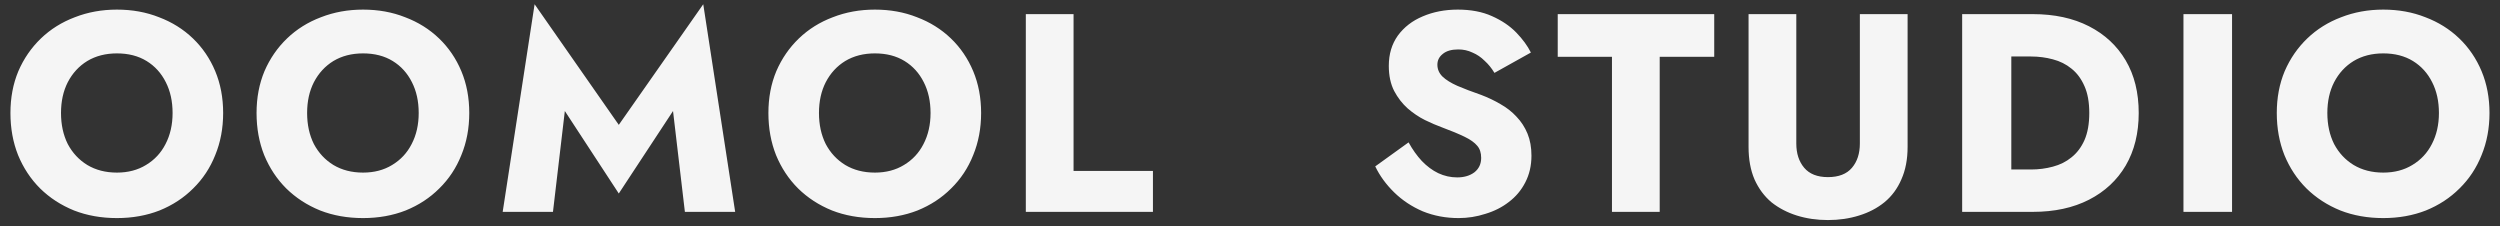 <svg width="177" height="16" viewBox="0 0 177 16" fill="none" xmlns="http://www.w3.org/2000/svg">
<rect x="0" y="0" width="177" height="16" fill="#333333" stroke="none"/>
<path d="M4.319 8C4.319 7.173 4.479 6.447 4.799 5.82C5.132 5.18 5.592 4.68 6.179 4.32C6.779 3.96 7.479 3.78 8.279 3.78C9.092 3.78 9.792 3.96 10.379 4.32C10.965 4.68 11.419 5.18 11.739 5.82C12.059 6.447 12.219 7.173 12.219 8C12.219 8.827 12.052 9.56 11.719 10.2C11.399 10.827 10.939 11.32 10.339 11.68C9.752 12.04 9.065 12.22 8.279 12.22C7.479 12.22 6.779 12.04 6.179 11.68C5.592 11.32 5.132 10.827 4.799 10.2C4.479 9.56 4.319 8.827 4.319 8ZM0.739 8C0.739 9.08 0.919 10.073 1.279 10.98C1.652 11.887 2.172 12.673 2.839 13.34C3.519 14.007 4.319 14.527 5.239 14.9C6.159 15.26 7.172 15.44 8.279 15.44C9.372 15.44 10.379 15.26 11.299 14.9C12.219 14.527 13.012 14.007 13.679 13.34C14.359 12.673 14.879 11.887 15.239 10.98C15.612 10.073 15.799 9.08 15.799 8C15.799 6.92 15.612 5.933 15.239 5.04C14.865 4.147 14.339 3.373 13.659 2.72C12.979 2.067 12.179 1.567 11.259 1.22C10.352 0.86 9.359 0.68 8.279 0.68C7.212 0.68 6.219 0.86 5.299 1.22C4.379 1.567 3.579 2.067 2.899 2.72C2.219 3.373 1.685 4.147 1.299 5.04C0.925 5.933 0.739 6.92 0.739 8ZM21.744 8C21.744 7.173 21.904 6.447 22.224 5.82C22.558 5.18 23.018 4.68 23.604 4.32C24.204 3.96 24.904 3.78 25.704 3.78C26.518 3.78 27.218 3.96 27.804 4.32C28.391 4.68 28.844 5.18 29.164 5.82C29.484 6.447 29.644 7.173 29.644 8C29.644 8.827 29.478 9.56 29.144 10.2C28.824 10.827 28.364 11.32 27.764 11.68C27.178 12.04 26.491 12.22 25.704 12.22C24.904 12.22 24.204 12.04 23.604 11.68C23.018 11.32 22.558 10.827 22.224 10.2C21.904 9.56 21.744 8.827 21.744 8ZM18.164 8C18.164 9.08 18.344 10.073 18.704 10.98C19.078 11.887 19.598 12.673 20.264 13.34C20.944 14.007 21.744 14.527 22.664 14.9C23.584 15.26 24.598 15.44 25.704 15.44C26.798 15.44 27.804 15.26 28.724 14.9C29.644 14.527 30.438 14.007 31.104 13.34C31.784 12.673 32.304 11.887 32.664 10.98C33.038 10.073 33.224 9.08 33.224 8C33.224 6.92 33.038 5.933 32.664 5.04C32.291 4.147 31.764 3.373 31.084 2.72C30.404 2.067 29.604 1.567 28.684 1.22C27.778 0.86 26.784 0.68 25.704 0.68C24.638 0.68 23.644 0.86 22.724 1.22C21.804 1.567 21.004 2.067 20.324 2.72C19.644 3.373 19.111 4.147 18.724 5.04C18.351 5.933 18.164 6.92 18.164 8ZM39.99 7.86L43.81 13.7L47.65 7.86L48.49 15H52.05L49.79 0.3L43.81 8.84L37.85 0.3L35.59 15H39.15L39.99 7.86ZM57.983 8C57.983 7.173 58.143 6.447 58.463 5.82C58.796 5.18 59.256 4.68 59.843 4.32C60.443 3.96 61.143 3.78 61.943 3.78C62.756 3.78 63.456 3.96 64.043 4.32C64.629 4.68 65.083 5.18 65.403 5.82C65.723 6.447 65.883 7.173 65.883 8C65.883 8.827 65.716 9.56 65.383 10.2C65.063 10.827 64.603 11.32 64.003 11.68C63.416 12.04 62.729 12.22 61.943 12.22C61.143 12.22 60.443 12.04 59.843 11.68C59.256 11.32 58.796 10.827 58.463 10.2C58.143 9.56 57.983 8.827 57.983 8ZM54.403 8C54.403 9.08 54.583 10.073 54.943 10.98C55.316 11.887 55.836 12.673 56.503 13.34C57.183 14.007 57.983 14.527 58.903 14.9C59.823 15.26 60.836 15.44 61.943 15.44C63.036 15.44 64.043 15.26 64.963 14.9C65.883 14.527 66.676 14.007 67.343 13.34C68.023 12.673 68.543 11.887 68.903 10.98C69.276 10.073 69.463 9.08 69.463 8C69.463 6.92 69.276 5.933 68.903 5.04C68.529 4.147 68.003 3.373 67.323 2.72C66.643 2.067 65.843 1.567 64.923 1.22C64.016 0.86 63.023 0.68 61.943 0.68C60.876 0.68 59.883 0.86 58.963 1.22C58.043 1.567 57.243 2.067 56.563 2.72C55.883 3.373 55.349 4.147 54.963 5.04C54.589 5.933 54.403 6.92 54.403 8ZM72.628 1V15H81.628V12.1H76.008V1H72.628ZM99.727 10.08L97.367 11.78C97.687 12.447 98.134 13.06 98.707 13.62C99.28 14.18 99.954 14.627 100.727 14.96C101.514 15.28 102.36 15.44 103.267 15.44C103.92 15.44 104.554 15.34 105.167 15.14C105.794 14.953 106.347 14.673 106.827 14.3C107.32 13.927 107.707 13.467 107.987 12.92C108.28 12.36 108.427 11.727 108.427 11.02C108.427 10.433 108.334 9.913 108.147 9.46C107.96 9.007 107.7 8.607 107.367 8.26C107.047 7.913 106.674 7.62 106.247 7.38C105.82 7.127 105.36 6.907 104.867 6.72C104.214 6.493 103.654 6.28 103.187 6.08C102.734 5.88 102.38 5.66 102.127 5.42C101.887 5.18 101.767 4.9 101.767 4.58C101.767 4.273 101.894 4.02 102.147 3.82C102.4 3.607 102.767 3.5 103.247 3.5C103.607 3.5 103.94 3.573 104.247 3.72C104.567 3.853 104.854 4.047 105.107 4.3C105.374 4.54 105.607 4.827 105.807 5.16L108.387 3.72C108.147 3.24 107.8 2.767 107.347 2.3C106.894 1.833 106.32 1.447 105.627 1.14C104.947 0.833 104.14 0.68 103.207 0.68C102.3 0.68 101.474 0.84 100.727 1.16C99.994 1.467 99.407 1.92 98.967 2.52C98.54 3.12 98.327 3.833 98.327 4.66C98.327 5.353 98.454 5.947 98.707 6.44C98.96 6.92 99.28 7.333 99.667 7.68C100.054 8.013 100.46 8.287 100.887 8.5C101.327 8.713 101.714 8.88 102.047 9C102.727 9.253 103.274 9.48 103.687 9.68C104.1 9.88 104.4 10.093 104.587 10.32C104.774 10.533 104.867 10.82 104.867 11.18C104.867 11.607 104.707 11.947 104.387 12.2C104.067 12.44 103.66 12.56 103.167 12.56C102.7 12.56 102.254 12.46 101.827 12.26C101.414 12.06 101.027 11.773 100.667 11.4C100.32 11.027 100.007 10.587 99.727 10.08ZM110.287 4.02H114.127V15H117.507V4.02H121.367V1H110.287V4.02ZM123.798 1V10.4C123.798 11.28 123.938 12.047 124.218 12.7C124.511 13.353 124.911 13.893 125.418 14.32C125.938 14.733 126.538 15.047 127.218 15.26C127.898 15.473 128.631 15.58 129.418 15.58C130.205 15.58 130.938 15.473 131.618 15.26C132.311 15.047 132.911 14.733 133.418 14.32C133.938 13.893 134.338 13.353 134.618 12.7C134.911 12.047 135.058 11.28 135.058 10.4V1H131.678V10.16C131.678 10.867 131.491 11.44 131.118 11.88C130.745 12.32 130.178 12.54 129.418 12.54C128.671 12.54 128.111 12.32 127.738 11.88C127.365 11.44 127.178 10.867 127.178 10.16V1H123.798ZM138.921 1V15H142.401V1H138.921ZM143.921 15C145.455 15 146.781 14.713 147.901 14.14C149.021 13.567 149.888 12.76 150.501 11.72C151.115 10.667 151.421 9.427 151.421 8C151.421 6.56 151.115 5.32 150.501 4.28C149.888 3.24 149.021 2.433 147.901 1.86C146.781 1.287 145.455 1 143.921 1H141.161V4H143.801C144.335 4 144.848 4.067 145.341 4.2C145.848 4.333 146.288 4.553 146.661 4.86C147.048 5.167 147.355 5.58 147.581 6.1C147.808 6.607 147.921 7.24 147.921 8C147.921 8.76 147.808 9.4 147.581 9.92C147.355 10.427 147.048 10.833 146.661 11.14C146.288 11.447 145.848 11.667 145.341 11.8C144.848 11.933 144.335 12 143.801 12H141.161V15H143.921ZM154.589 1V15H158.029V1H154.589ZM164.776 8C164.776 7.173 164.936 6.447 165.256 5.82C165.589 5.18 166.049 4.68 166.636 4.32C167.236 3.96 167.936 3.78 168.736 3.78C169.549 3.78 170.249 3.96 170.836 4.32C171.422 4.68 171.876 5.18 172.196 5.82C172.516 6.447 172.676 7.173 172.676 8C172.676 8.827 172.509 9.56 172.176 10.2C171.856 10.827 171.396 11.32 170.796 11.68C170.209 12.04 169.522 12.22 168.736 12.22C167.936 12.22 167.236 12.04 166.636 11.68C166.049 11.32 165.589 10.827 165.256 10.2C164.936 9.56 164.776 8.827 164.776 8ZM161.196 8C161.196 9.08 161.376 10.073 161.736 10.98C162.109 11.887 162.629 12.673 163.296 13.34C163.976 14.007 164.776 14.527 165.696 14.9C166.616 15.26 167.629 15.44 168.736 15.44C169.829 15.44 170.836 15.26 171.756 14.9C172.676 14.527 173.469 14.007 174.136 13.34C174.816 12.673 175.336 11.887 175.696 10.98C176.069 10.073 176.256 9.08 176.256 8C176.256 6.92 176.069 5.933 175.696 5.04C175.322 4.147 174.796 3.373 174.116 2.72C173.436 2.067 172.636 1.567 171.716 1.22C170.809 0.86 169.816 0.68 168.736 0.68C167.669 0.68 166.676 0.86 165.756 1.22C164.836 1.567 164.036 2.067 163.356 2.72C162.676 3.373 162.142 4.147 161.756 5.04C161.382 5.933 161.196 6.92 161.196 8Z" fill="#F5F5F5"/>
</svg>
